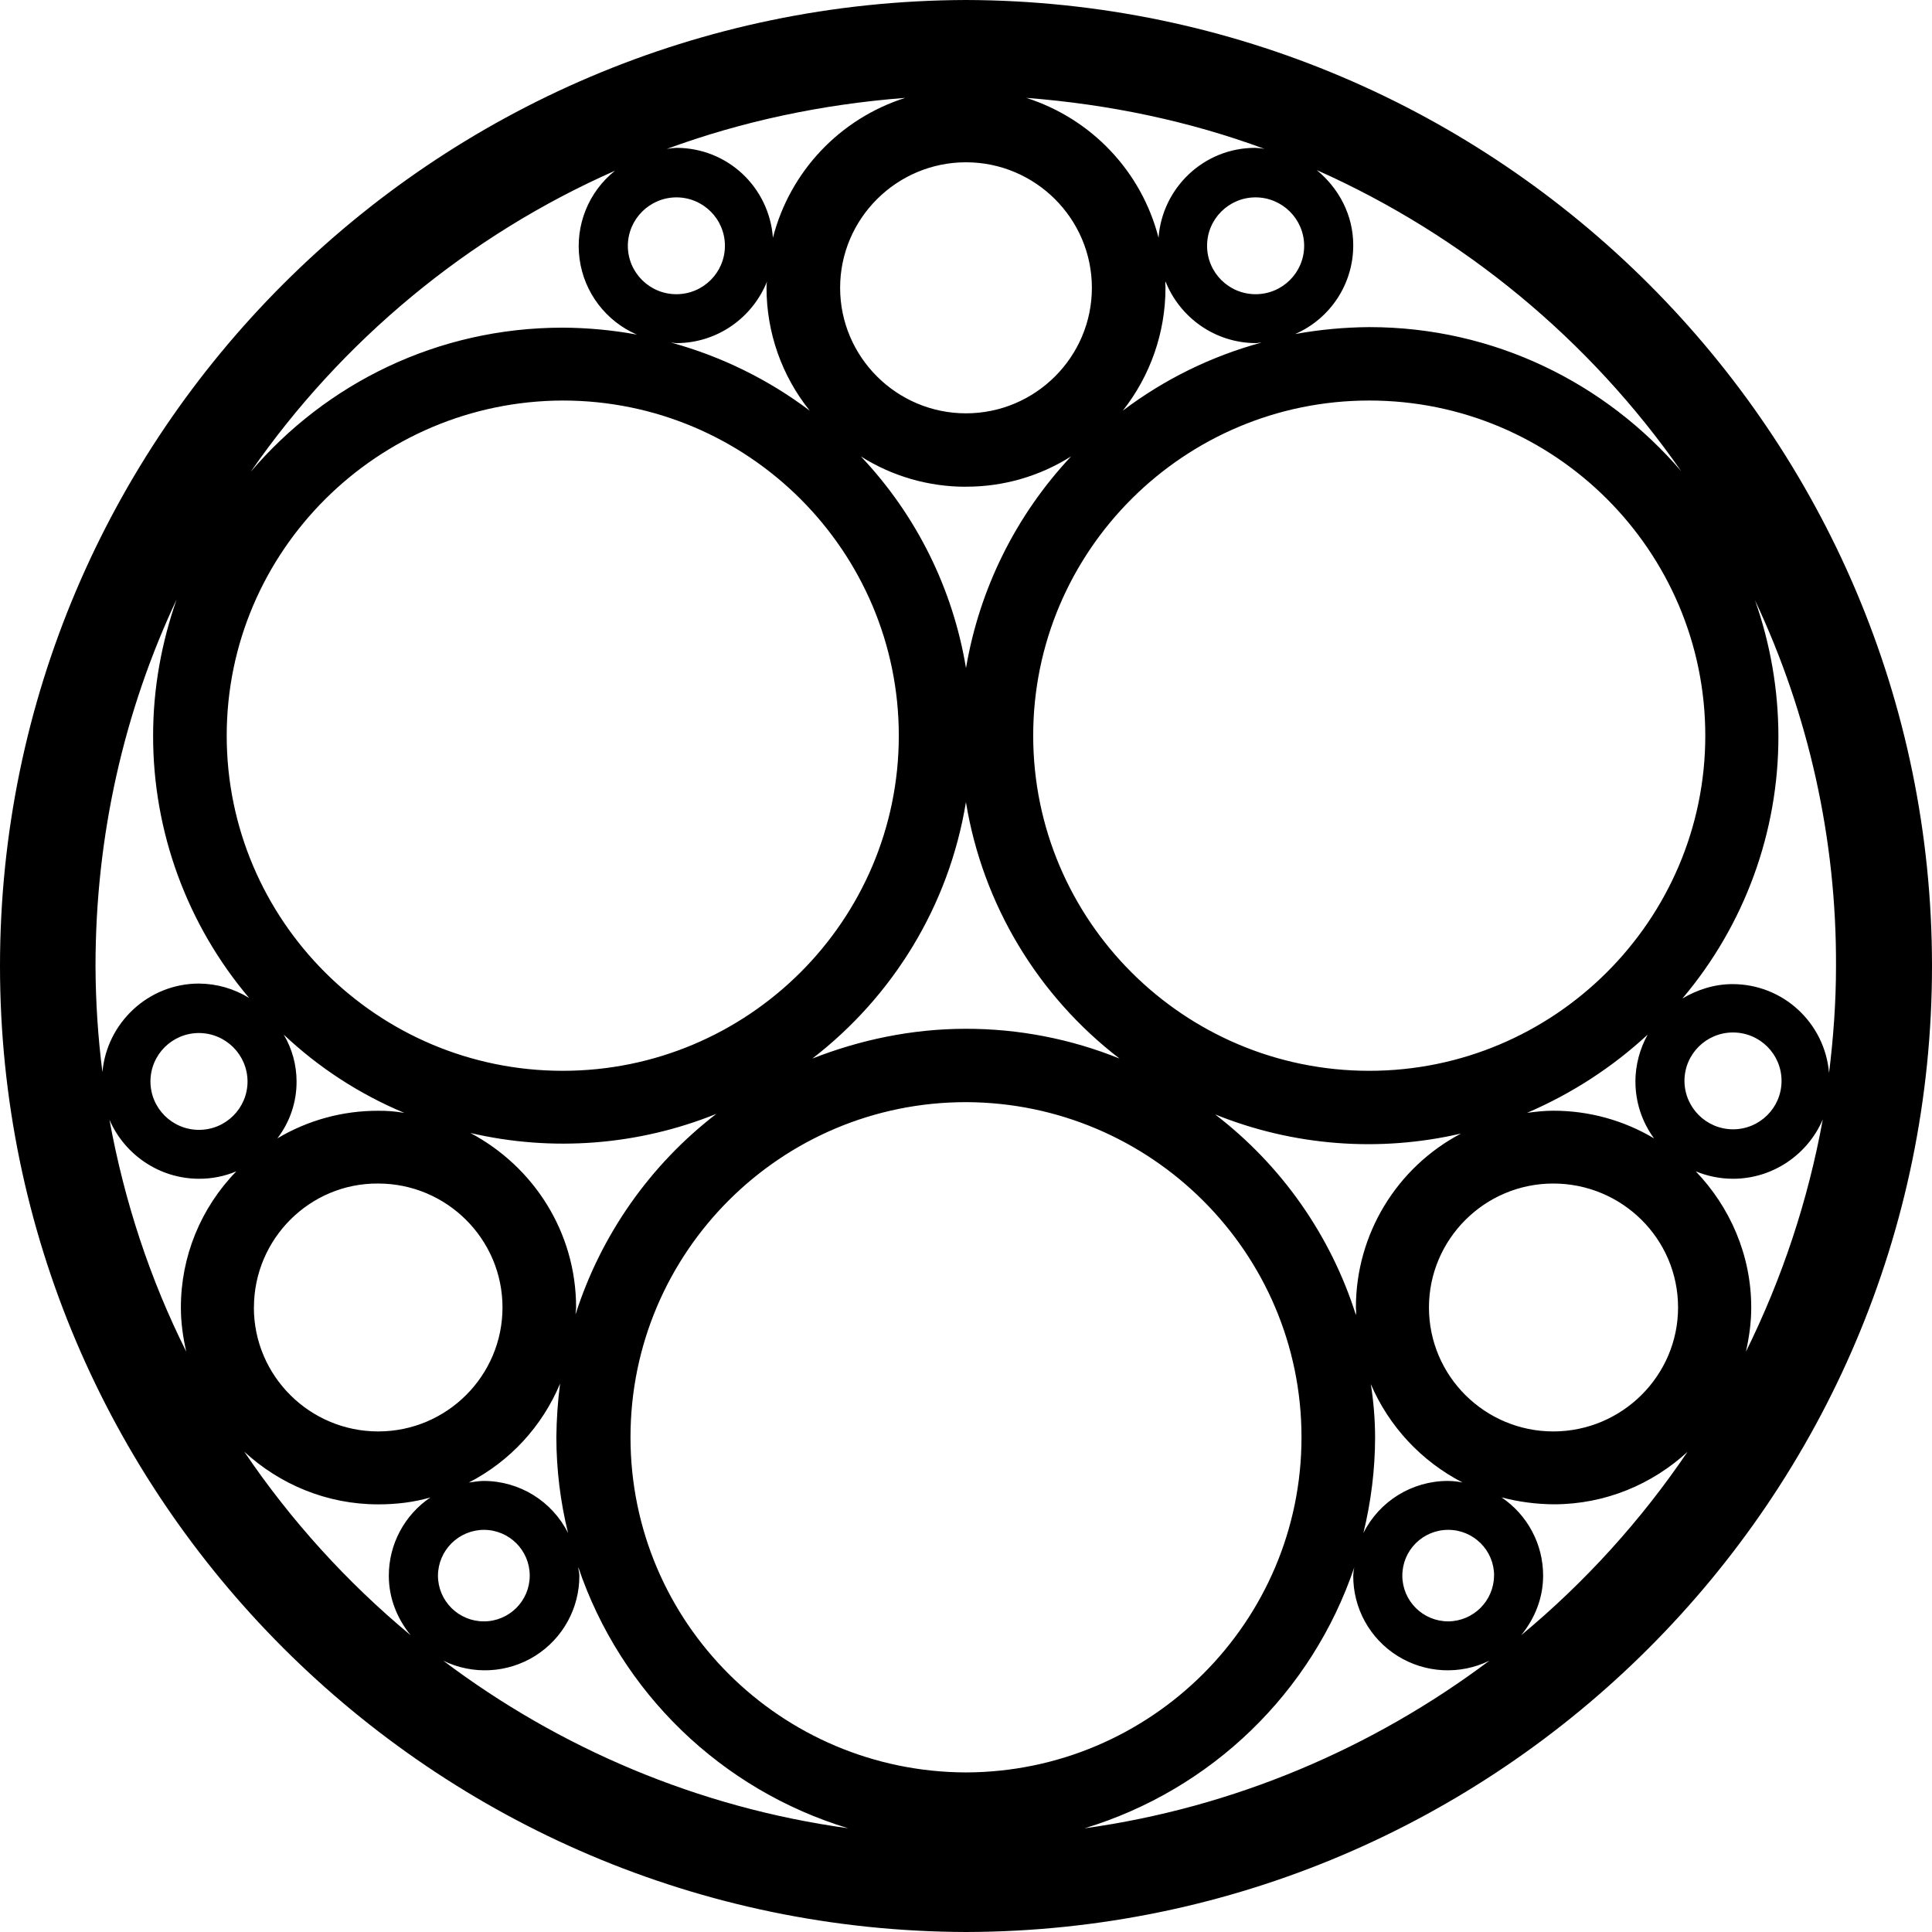 <svg version="1.1" xmlns="http://www.w3.org/2000/svg" viewBox="0 0 32 32">
<title>snm</title>
<path d="M16 32c-8.826-0.026-16-7.189-16-16s7.174-15.973 16-16c8.826 0.026 16 7.189 16 16s-7.174 15.982-16 16zM30.189 18.546c-0.247 0.573-0.822 0.978-1.484 0.978-0.212 0-0.422-0.042-0.618-0.123 0.565 0.59 0.919 1.383 0.919 2.256 0 0.255-0.035 0.493-0.088 0.731 0.601-1.215 1.029-2.508 1.272-3.841zM28.704 18.705c0.444 0 0.804-0.359 0.804-0.802s-0.36-0.802-0.804-0.802c-0.444 0-0.804 0.359-0.804 0.802 0.002 0.442 0.36 0.8 0.803 0.802zM29.067 9.938c0.256 0.725 0.388 1.487 0.389 2.256 0.002 1.59-0.562 3.129-1.59 4.344 0.239-0.141 0.521-0.238 0.83-0.238 0.839 0 1.528 0.643 1.599 1.471 0.071-0.581 0.115-1.163 0.115-1.762 0.010-2.098-0.449-4.172-1.343-6.070zM28.245 12.185c0-3.057-2.491-5.551-5.566-5.551-3.066 0-5.566 2.485-5.566 5.551 0 3.057 2.491 5.551 5.566 5.551 3.066 0 5.566-2.494 5.566-5.551zM22.458 21.656c-0-1.208 0.67-2.317 1.741-2.881-1.358 0.316-2.781 0.205-4.073-0.317 1.1 0.843 1.914 2.003 2.332 3.322 0.009-0.053 0-0.088 0-0.123zM22.776 23.806c-0.001 0.535-0.067 1.067-0.194 1.586 0.264-0.528 0.804-0.862 1.396-0.863 0.083-0 0.166 0.009 0.247 0.026-0.681-0.351-1.219-0.927-1.52-1.63 0.046 0.291 0.070 0.586 0.071 0.881zM25.727 23.709c1.14 0 2.067-0.925 2.067-2.053 0-1.137-0.928-2.053-2.067-2.053s-2.059 0.926-2.059 2.053c0 1.136 0.928 2.053 2.059 2.053zM27.087 17.912c0.002-0.271 0.072-0.538 0.203-0.775-0.586 0.542-1.262 0.98-1.997 1.295 0.141-0.018 0.283-0.035 0.433-0.035 0.588-0.001 1.165 0.157 1.67 0.458-0.201-0.273-0.309-0.604-0.308-0.943zM15.999 17.040c0.872-0.001 1.736 0.167 2.544 0.493-1.358-1.042-2.268-2.56-2.544-4.247-0.283 1.727-1.219 3.225-2.544 4.247 0.786-0.308 1.643-0.493 2.544-0.493zM15.999 8.062c-0.616 0.001-1.22-0.173-1.74-0.502 0.918 0.97 1.524 2.191 1.741 3.506 0.222-1.314 0.828-2.534 1.741-3.507-0.52 0.329-1.124 0.504-1.741 0.502zM19.304 4.767c-0 0.738-0.249 1.455-0.707 2.035 0.686-0.519 1.466-0.902 2.297-1.128-0.035 0-0.062 0.009-0.088 0.009-0.68 0-1.264-0.423-1.502-1.022-0.008 0.035 0.001 0.071 0.001 0.106zM21.813 2.82c0.362 0.3 0.601 0.74 0.601 1.242 0.001 0.638-0.377 1.215-0.963 1.471 0.405-0.074 0.816-0.112 1.228-0.115 2.076 0 3.923 0.934 5.168 2.388-1.518-2.179-3.604-3.904-6.033-4.987zM20.797 3.269c-0.444 0-0.804 0.359-0.804 0.802s0.36 0.802 0.804 0.802c0.444 0 0.804-0.359 0.804-0.802-0.001-0.442-0.36-0.8-0.803-0.802zM16.998 1.621c1.082 0.345 1.91 1.22 2.191 2.317 0.062-0.828 0.751-1.489 1.599-1.489 0.053 0.002 0.107 0.007 0.159 0.018-1.237-0.458-2.571-0.74-3.949-0.846zM13.915 4.767c0 1.145 0.936 2.079 2.085 2.079s2.085-0.934 2.085-2.079c0-1.145-0.936-2.079-2.085-2.079s-2.085 0.934-2.085 2.079zM11.044 2.467c0.052-0.010 0.106-0.016 0.159-0.018 0.848 0 1.537 0.652 1.599 1.489 0.281-1.097 1.109-1.973 2.191-2.317-1.378 0.106-2.704 0.388-3.949 0.846zM12.696 4.767c-0.001-0.035 0.001-0.071 0.009-0.106-0.239 0.599-0.822 1.022-1.502 1.022-0.035 0-0.062-0.009-0.088-0.009 0.83 0.228 1.61 0.61 2.297 1.128-0.464-0.577-0.716-1.295-0.716-2.035zM10.399 4.071c0 0.443 0.36 0.802 0.804 0.802s0.804-0.359 0.804-0.802c0-0.443-0.36-0.802-0.804-0.802-0.443 0.002-0.802 0.36-0.804 0.802zM4.152 7.815c1.246-1.463 3.092-2.388 5.168-2.388 0.412 0.002 0.823 0.040 1.228 0.115-0.515-0.224-0.875-0.7-0.949-1.255s0.148-1.109 0.587-1.459c-2.438 1.075-4.532 2.819-6.034 4.987zM3.755 12.185c0 3.057 2.492 5.551 5.566 5.551 3.066 0 5.566-2.485 5.566-5.551 0-3.057-2.492-5.551-5.566-5.551-3.066 0.009-5.566 2.493-5.566 5.551zM9.542 21.656c0 0.035-0.009 0.080-0.009 0.114 0.421-1.318 1.235-2.477 2.332-3.321-1.292 0.522-2.715 0.633-4.073 0.317 1.043 0.555 1.75 1.639 1.75 2.89zM4.912 17.912c0.002 0.341-0.11 0.672-0.318 0.943 0.505-0.301 1.082-0.459 1.67-0.457 0.145-0.002 0.29 0.010 0.433 0.035-0.738-0.308-1.415-0.747-1.997-1.296 0.139 0.235 0.212 0.503 0.212 0.775zM4.205 21.656c0 1.136 0.928 2.053 2.059 2.053 1.14 0 2.059-0.925 2.059-2.053 0-1.137-0.928-2.053-2.059-2.053-1.131-0.009-2.058 0.916-2.058 2.053zM7.766 24.555c0.080-0.009 0.159-0.026 0.247-0.026 0.592 0.001 1.132 0.335 1.396 0.863-0.128-0.519-0.193-1.051-0.194-1.586 0.003-0.298 0.023-0.595 0.062-0.89-0.295 0.707-0.829 1.287-1.511 1.639zM1.696 17.762c0.071-0.819 0.76-1.471 1.599-1.471 0.294 0.002 0.581 0.084 0.831 0.238-1.028-1.215-1.592-2.754-1.59-4.344 0-0.793 0.141-1.542 0.389-2.256-0.866 1.841-1.343 3.903-1.343 6.070 0.002 0.589 0.040 1.178 0.115 1.762zM3.296 17.11c-0.444 0-0.804 0.359-0.804 0.802s0.36 0.802 0.804 0.802 0.804-0.359 0.804-0.802c-0.002-0.442-0.361-0.8-0.804-0.802zM2.996 21.657c-0.001-0.843 0.329-1.652 0.919-2.256-0.196 0.082-0.406 0.124-0.618 0.123-0.663 0-1.237-0.405-1.484-0.978 0.247 1.356 0.672 2.643 1.272 3.841-0.054-0.238-0.089-0.476-0.089-0.731zM7.13 24.802c-0.274 0.080-0.565 0.115-0.866 0.115-0.857 0-1.634-0.335-2.218-0.872 0.77 1.138 1.698 2.161 2.756 3.040-0.221-0.273-0.362-0.608-0.362-0.987 0-0.519 0.258-1.004 0.688-1.295zM7.254 26.097c0 0.418 0.34 0.758 0.76 0.758s0.76-0.339 0.76-0.758c0-0.419-0.34-0.758-0.76-0.758-0.419 0.003-0.757 0.34-0.76 0.758zM14.048 30.282c-2.103-0.638-3.768-2.249-4.47-4.326 0 0.044 0.018 0.088 0.018 0.141 0.002 0.54-0.275 1.043-0.733 1.33s-1.033 0.317-1.52 0.080c1.917 1.445 4.214 2.432 6.706 2.775zM21.557 23.806c0-3.057-2.491-5.542-5.557-5.551-3.066 0-5.557 2.485-5.557 5.551s2.491 5.542 5.557 5.551c3.066-0.009 5.557-2.494 5.557-5.551zM24.667 27.507c-0.486 0.237-1.061 0.207-1.52-0.080s-0.736-0.79-0.733-1.329c0.001-0.047 0.007-0.095 0.018-0.141-0.702 2.077-2.367 3.688-4.47 4.326 2.483-0.344 4.78-1.331 6.706-2.776zM24.747 26.097c0-0.419-0.34-0.758-0.76-0.758s-0.76 0.339-0.76 0.758c0 0.418 0.34 0.758 0.76 0.758 0.418-0.003 0.756-0.341 0.759-0.758zM27.954 24.044c-0.583 0.537-1.36 0.872-2.218 0.872-0.292-0.002-0.583-0.040-0.866-0.115 0.431 0.291 0.689 0.776 0.689 1.295 0 0.379-0.141 0.714-0.362 0.987 1.058-0.878 1.986-1.902 2.756-3.040z"></path>
</svg>
